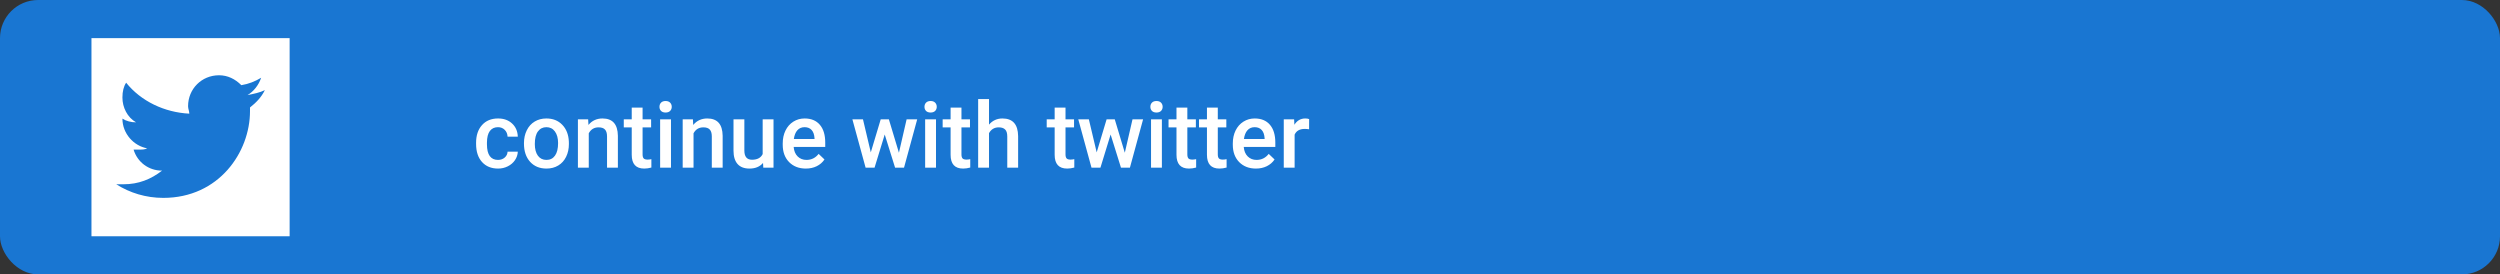 <svg width="328" height="36" viewBox="0 0 328 36" fill="none" xmlns="http://www.w3.org/2000/svg">
<rect x="0" y="0" width="328" height="36" fill="#333333" stroke="none"/>
<rect width="328" height="36" rx="5" fill="#1976D2"/>
<path d="M65.334 20.98C65.689 20.98 65.984 20.877 66.219 20.67C66.453 20.463 66.578 20.207 66.594 19.902H67.936C67.92 20.297 67.797 20.666 67.566 21.01C67.336 21.35 67.023 21.619 66.629 21.818C66.234 22.018 65.809 22.117 65.352 22.117C64.465 22.117 63.762 21.83 63.242 21.256C62.723 20.682 62.463 19.889 62.463 18.877V18.73C62.463 17.766 62.721 16.994 63.236 16.416C63.752 15.834 64.455 15.543 65.346 15.543C66.1 15.543 66.713 15.764 67.186 16.205C67.662 16.643 67.912 17.219 67.936 17.934H66.594C66.578 17.57 66.453 17.271 66.219 17.037C65.988 16.803 65.693 16.686 65.334 16.686C64.873 16.686 64.518 16.854 64.268 17.189C64.018 17.521 63.891 18.027 63.887 18.707V18.936C63.887 19.623 64.01 20.137 64.256 20.477C64.506 20.812 64.865 20.98 65.334 20.98ZM68.744 18.771C68.744 18.15 68.867 17.592 69.113 17.096C69.359 16.596 69.705 16.213 70.15 15.947C70.596 15.678 71.107 15.543 71.686 15.543C72.541 15.543 73.234 15.818 73.766 16.369C74.301 16.92 74.59 17.65 74.633 18.561L74.639 18.895C74.639 19.52 74.518 20.078 74.275 20.57C74.037 21.062 73.693 21.443 73.244 21.713C72.799 21.982 72.283 22.117 71.697 22.117C70.803 22.117 70.086 21.82 69.547 21.227C69.012 20.629 68.744 19.834 68.744 18.842V18.771ZM70.168 18.895C70.168 19.547 70.303 20.059 70.572 20.43C70.842 20.797 71.217 20.98 71.697 20.98C72.178 20.98 72.551 20.793 72.816 20.418C73.086 20.043 73.221 19.494 73.221 18.771C73.221 18.131 73.082 17.623 72.805 17.248C72.531 16.873 72.158 16.686 71.686 16.686C71.221 16.686 70.852 16.871 70.578 17.242C70.305 17.609 70.168 18.16 70.168 18.895ZM77.164 15.66L77.205 16.393C77.674 15.826 78.289 15.543 79.051 15.543C80.371 15.543 81.043 16.299 81.066 17.811V22H79.643V17.893C79.643 17.49 79.555 17.193 79.379 17.002C79.207 16.807 78.924 16.709 78.529 16.709C77.955 16.709 77.527 16.969 77.246 17.488V22H75.822V15.66H77.164ZM84.307 14.119V15.66H85.426V16.715H84.307V20.254C84.307 20.496 84.353 20.672 84.447 20.781C84.545 20.887 84.717 20.939 84.963 20.939C85.127 20.939 85.293 20.92 85.461 20.881V21.982C85.137 22.072 84.824 22.117 84.523 22.117C83.43 22.117 82.883 21.514 82.883 20.307V16.715H81.84V15.66H82.883V14.119H84.307ZM88.033 22H86.609V15.66H88.033V22ZM86.522 14.014C86.522 13.795 86.59 13.613 86.727 13.469C86.867 13.324 87.066 13.252 87.324 13.252C87.582 13.252 87.781 13.324 87.922 13.469C88.062 13.613 88.133 13.795 88.133 14.014C88.133 14.229 88.062 14.408 87.922 14.553C87.781 14.693 87.582 14.764 87.324 14.764C87.066 14.764 86.867 14.693 86.727 14.553C86.59 14.408 86.522 14.229 86.522 14.014ZM90.91 15.66L90.951 16.393C91.42 15.826 92.035 15.543 92.797 15.543C94.117 15.543 94.789 16.299 94.812 17.811V22H93.389V17.893C93.389 17.49 93.301 17.193 93.125 17.002C92.953 16.807 92.67 16.709 92.275 16.709C91.701 16.709 91.273 16.969 90.992 17.488V22H89.568V15.66H90.91ZM100.109 21.379C99.691 21.871 99.098 22.117 98.328 22.117C97.641 22.117 97.119 21.916 96.764 21.514C96.412 21.111 96.236 20.529 96.236 19.768V15.66H97.66V19.75C97.66 20.555 97.994 20.957 98.662 20.957C99.353 20.957 99.82 20.709 100.062 20.213V15.66H101.486V22H100.145L100.109 21.379ZM105.729 22.117C104.826 22.117 104.094 21.834 103.531 21.268C102.973 20.697 102.693 19.939 102.693 18.994V18.818C102.693 18.186 102.814 17.621 103.057 17.125C103.303 16.625 103.646 16.236 104.088 15.959C104.529 15.682 105.021 15.543 105.564 15.543C106.428 15.543 107.094 15.818 107.562 16.369C108.035 16.92 108.271 17.699 108.271 18.707V19.281H104.129C104.172 19.805 104.346 20.219 104.65 20.523C104.959 20.828 105.346 20.98 105.811 20.98C106.463 20.98 106.994 20.717 107.404 20.189L108.172 20.922C107.918 21.301 107.578 21.596 107.152 21.807C106.73 22.014 106.256 22.117 105.729 22.117ZM105.559 16.686C105.168 16.686 104.852 16.822 104.609 17.096C104.371 17.369 104.219 17.75 104.152 18.238H106.865V18.133C106.834 17.656 106.707 17.297 106.484 17.055C106.262 16.809 105.953 16.686 105.559 16.686ZM117.939 20.037L118.947 15.66H120.336L118.607 22H117.436L116.076 17.646L114.74 22H113.568L111.834 15.66H113.223L114.248 19.99L115.549 15.66H116.621L117.939 20.037ZM122.803 22H121.379V15.66H122.803V22ZM121.291 14.014C121.291 13.795 121.359 13.613 121.496 13.469C121.637 13.324 121.836 13.252 122.094 13.252C122.352 13.252 122.551 13.324 122.691 13.469C122.832 13.613 122.902 13.795 122.902 14.014C122.902 14.229 122.832 14.408 122.691 14.553C122.551 14.693 122.352 14.764 122.094 14.764C121.836 14.764 121.637 14.693 121.496 14.553C121.359 14.408 121.291 14.229 121.291 14.014ZM126.143 14.119V15.66H127.262V16.715H126.143V20.254C126.143 20.496 126.189 20.672 126.283 20.781C126.381 20.887 126.553 20.939 126.799 20.939C126.963 20.939 127.129 20.92 127.297 20.881V21.982C126.973 22.072 126.66 22.117 126.359 22.117C125.266 22.117 124.719 21.514 124.719 20.307V16.715H123.676V15.66H124.719V14.119H126.143ZM129.758 16.352C130.223 15.812 130.811 15.543 131.521 15.543C132.873 15.543 133.559 16.314 133.578 17.857V22H132.154V17.91C132.154 17.473 132.059 17.164 131.867 16.984C131.68 16.801 131.402 16.709 131.035 16.709C130.465 16.709 130.039 16.963 129.758 17.471V22H128.334V13H129.758V16.352ZM139.795 14.119V15.66H140.914V16.715H139.795V20.254C139.795 20.496 139.842 20.672 139.936 20.781C140.033 20.887 140.205 20.939 140.451 20.939C140.615 20.939 140.781 20.92 140.949 20.881V21.982C140.625 22.072 140.312 22.117 140.012 22.117C138.918 22.117 138.371 21.514 138.371 20.307V16.715H137.328V15.66H138.371V14.119H139.795ZM147.576 20.037L148.584 15.66H149.973L148.244 22H147.072L145.713 17.646L144.377 22H143.205L141.471 15.66H142.859L143.885 19.99L145.186 15.66H146.258L147.576 20.037ZM152.439 22H151.016V15.66H152.439V22ZM150.928 14.014C150.928 13.795 150.996 13.613 151.133 13.469C151.273 13.324 151.473 13.252 151.73 13.252C151.988 13.252 152.188 13.324 152.328 13.469C152.469 13.613 152.539 13.795 152.539 14.014C152.539 14.229 152.469 14.408 152.328 14.553C152.188 14.693 151.988 14.764 151.73 14.764C151.473 14.764 151.273 14.693 151.133 14.553C150.996 14.408 150.928 14.229 150.928 14.014ZM155.779 14.119V15.66H156.898V16.715H155.779V20.254C155.779 20.496 155.826 20.672 155.92 20.781C156.018 20.887 156.189 20.939 156.436 20.939C156.6 20.939 156.766 20.92 156.934 20.881V21.982C156.609 22.072 156.297 22.117 155.996 22.117C154.902 22.117 154.355 21.514 154.355 20.307V16.715H153.312V15.66H154.355V14.119H155.779ZM159.775 14.119V15.66H160.895V16.715H159.775V20.254C159.775 20.496 159.822 20.672 159.916 20.781C160.014 20.887 160.186 20.939 160.432 20.939C160.596 20.939 160.762 20.92 160.93 20.881V21.982C160.605 22.072 160.293 22.117 159.992 22.117C158.898 22.117 158.352 21.514 158.352 20.307V16.715H157.309V15.66H158.352V14.119H159.775ZM164.779 22.117C163.877 22.117 163.145 21.834 162.582 21.268C162.023 20.697 161.744 19.939 161.744 18.994V18.818C161.744 18.186 161.865 17.621 162.107 17.125C162.354 16.625 162.697 16.236 163.139 15.959C163.58 15.682 164.072 15.543 164.615 15.543C165.479 15.543 166.145 15.818 166.613 16.369C167.086 16.92 167.322 17.699 167.322 18.707V19.281H163.18C163.223 19.805 163.396 20.219 163.701 20.523C164.01 20.828 164.396 20.98 164.861 20.98C165.514 20.98 166.045 20.717 166.455 20.189L167.223 20.922C166.969 21.301 166.629 21.596 166.203 21.807C165.781 22.014 165.307 22.117 164.779 22.117ZM164.609 16.686C164.219 16.686 163.902 16.822 163.66 17.096C163.422 17.369 163.27 17.75 163.203 18.238H165.916V18.133C165.885 17.656 165.758 17.297 165.535 17.055C165.312 16.809 165.004 16.686 164.609 16.686ZM171.752 16.961C171.564 16.93 171.371 16.914 171.172 16.914C170.52 16.914 170.08 17.164 169.854 17.664V22H168.43V15.66H169.789L169.824 16.369C170.168 15.818 170.645 15.543 171.254 15.543C171.457 15.543 171.625 15.57 171.758 15.625L171.752 16.961Z" fill="white"/>
<path d="M12 5V31H38V5H12ZM32.8 14.1V14.588C32.8 19.95 28.738 25.962 21.425 25.962C19.15 25.962 17.038 25.312 15.25 24.175H16.225C18.175 24.175 19.8 23.525 21.262 22.387C19.475 22.387 18.012 21.25 17.525 19.625H18.337C18.663 19.625 18.988 19.625 19.312 19.462C17.525 19.137 16.062 17.512 16.062 15.562C16.55 15.887 17.2 16.05 17.85 16.05C16.712 15.4 16.062 14.1 16.062 12.8C16.062 11.988 16.225 11.338 16.55 10.85C18.5 13.287 21.587 14.75 24.837 14.912C24.837 14.588 24.675 14.262 24.675 13.938C24.675 11.662 26.462 9.875 28.738 9.875C29.875 9.875 30.85 10.363 31.663 11.175C32.638 11.012 33.45 10.688 34.263 10.2C33.938 11.175 33.288 11.988 32.475 12.475C33.288 12.312 34.1 12.15 34.75 11.825C34.263 12.8 33.612 13.45 32.8 14.1Z" fill="white"/>
</svg>
